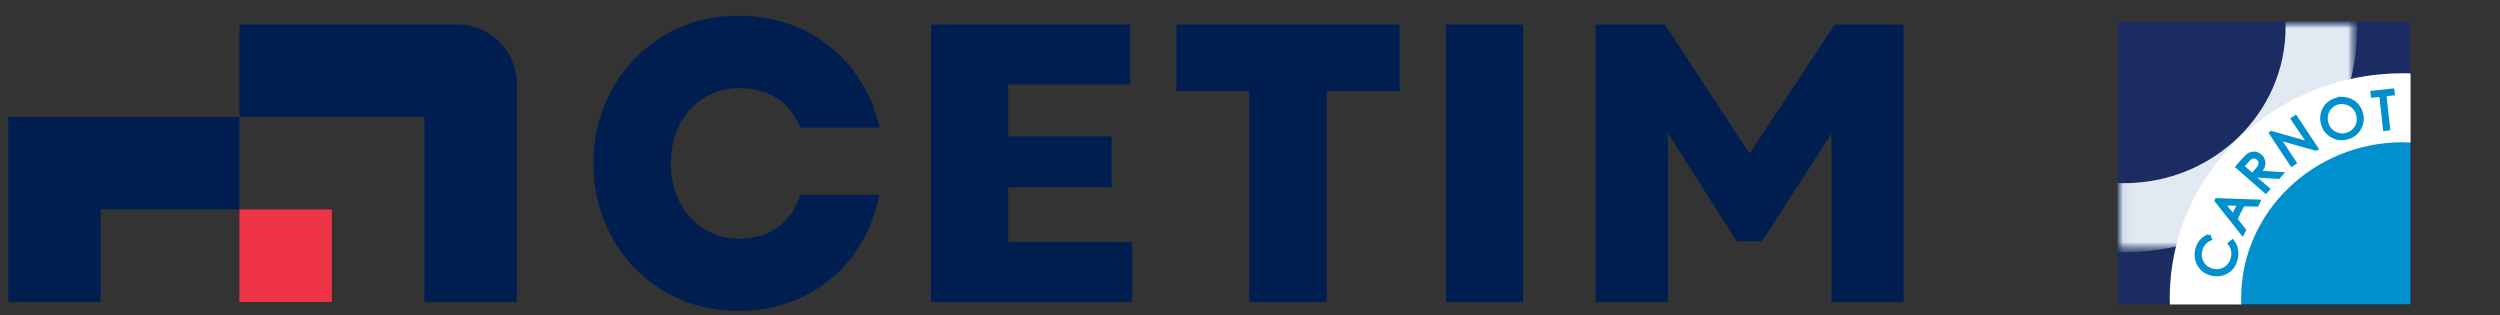 <svg width="222" height="28" viewBox="0 0 222 28" fill="none" xmlns="http://www.w3.org/2000/svg">
<rect x="0" y="0" width="222" height="28" fill="#333333" stroke="none"/>
<path d="M214.045 1.912H188.047V27.023H214.045V1.912Z" fill="#1A2C61"/>
<path d="M214.045 12.37H198.879V27.022H214.045V12.37Z" fill="#0090CD"/>
<g opacity="0.92">
<mask id="mask0_1489_2720" style="mask-type:luminance" maskUnits="userSpaceOnUse" x="188" y="1" width="22" height="22">
<path d="M209.317 1.89H188.036V22.394H209.317V1.89Z" fill="white"/>
</mask>
<g mask="url(#mask0_1489_2720)">
<mask id="mask1_1489_2720" style="mask-type:luminance" maskUnits="userSpaceOnUse" x="188" y="1" width="22" height="22">
<path d="M209.317 1.89H188.036V22.394H209.317V1.89Z" fill="white"/>
</mask>
<g mask="url(#mask1_1489_2720)">
<path d="M202.934 1.89C202.947 2.074 202.96 2.298 202.96 2.416C202.96 10.044 196.524 16.265 188.619 16.265C188.5 16.265 188.261 16.252 188.036 16.252V22.381C188.248 22.394 188.486 22.394 188.619 22.394C200.019 22.394 209.317 13.437 209.317 2.429C209.317 2.298 209.303 2.074 209.303 1.903H202.934V1.89Z" fill="#F3FAFE"/>
</g>
</g>
</g>
<path d="M214.071 6.518C213.806 6.504 213.501 6.504 213.369 6.504C201.955 6.504 192.671 15.462 192.671 26.483C192.671 26.588 192.684 26.812 192.684 27.035H199.027C199.027 26.812 199.014 26.588 199.014 26.483C199.014 18.855 205.45 12.633 213.355 12.633C213.488 12.633 213.793 12.647 214.058 12.66V6.518H214.071Z" fill="white"/>
<path d="M196.14 20.92L196.272 21.223C196.047 21.315 195.861 21.46 195.716 21.631C195.57 21.802 195.464 22.013 195.411 22.25C195.344 22.513 195.358 22.763 195.424 23.013C195.503 23.264 195.623 23.474 195.808 23.645C195.994 23.817 196.219 23.935 196.484 24.001C196.895 24.093 197.253 24.04 197.596 23.83C197.927 23.619 198.153 23.303 198.245 22.895C198.351 22.434 198.272 22.013 197.98 21.62L198.245 21.409C198.418 21.62 198.537 21.87 198.59 22.133C198.643 22.41 198.643 22.686 198.564 22.989C198.431 23.555 198.126 23.964 197.662 24.198C197.264 24.396 196.84 24.449 196.378 24.33C195.888 24.212 195.53 23.948 195.28 23.54C195.031 23.132 194.962 22.671 195.081 22.16C195.161 21.857 195.28 21.594 195.466 21.383C195.665 21.185 195.89 21.027 196.142 20.922" fill="#008DD1"/>
<path d="M196.14 20.92L196.272 21.223C196.047 21.315 195.861 21.46 195.716 21.631C195.57 21.802 195.464 22.013 195.411 22.25C195.344 22.513 195.358 22.763 195.424 23.013C195.503 23.264 195.623 23.474 195.808 23.645C195.994 23.817 196.219 23.935 196.484 24.001C196.895 24.093 197.253 24.04 197.596 23.83C197.927 23.619 198.153 23.303 198.245 22.895C198.351 22.434 198.272 22.013 197.98 21.62L198.245 21.409C198.418 21.62 198.537 21.87 198.59 22.133C198.643 22.41 198.643 22.686 198.564 22.989C198.431 23.555 198.126 23.964 197.662 24.198C197.264 24.396 196.84 24.449 196.378 24.33C195.888 24.212 195.53 23.948 195.28 23.54C195.031 23.132 194.962 22.671 195.081 22.16C195.161 21.857 195.28 21.594 195.466 21.383C195.665 21.185 195.89 21.027 196.142 20.922L196.14 20.92Z" stroke="#0090CD" stroke-width="0.29"/>
<path d="M196.843 17.738L200.59 17.869L200.431 18.199L199.187 18.172L198.537 19.46L199.306 20.435L199.134 20.764L196.803 17.83L196.843 17.738ZM197.466 18.093L198.301 19.158L198.818 18.133L197.468 18.093H197.466Z" fill="#008DD1"/>
<path d="M196.843 17.738L200.59 17.869L200.431 18.199L199.187 18.172L198.537 19.46L199.306 20.435L199.134 20.764L196.803 17.83L196.843 17.738ZM197.466 18.093L198.301 19.158L198.818 18.133L197.468 18.093H197.466Z" stroke="#0090CD" stroke-width="0.29"/>
<path d="M198.656 14.817L199.094 14.317C199.346 14.04 199.518 13.856 199.624 13.777C199.796 13.659 199.969 13.606 200.167 13.606C200.366 13.606 200.552 13.685 200.711 13.83C200.857 13.948 200.95 14.093 200.989 14.251C201.042 14.409 201.042 14.567 200.989 14.738C200.936 14.909 200.817 15.094 200.631 15.304L202.618 15.423L202.339 15.739L200.353 15.62L200.234 15.765L201.425 16.79L201.199 17.04L198.656 14.817ZM199.133 14.778L200.008 15.528L200.393 15.094C200.539 14.923 200.631 14.791 200.671 14.672C200.711 14.567 200.711 14.449 200.684 14.343C200.658 14.238 200.592 14.146 200.499 14.067C200.419 13.988 200.313 13.948 200.207 13.935C200.101 13.922 199.995 13.935 199.902 13.988C199.81 14.04 199.677 14.146 199.531 14.317L199.133 14.778Z" fill="#008DD1"/>
<path d="M198.656 14.817L199.094 14.317C199.346 14.04 199.518 13.856 199.624 13.777C199.796 13.659 199.969 13.606 200.167 13.606C200.366 13.606 200.552 13.685 200.711 13.83C200.857 13.948 200.95 14.093 200.989 14.251C201.042 14.409 201.042 14.567 200.989 14.738C200.936 14.909 200.817 15.094 200.631 15.304L202.618 15.423L202.339 15.739L200.353 15.62L200.234 15.765L201.425 16.79L201.199 17.04L198.656 14.817ZM199.133 14.778L200.008 15.528L200.393 15.094C200.539 14.923 200.631 14.791 200.671 14.672C200.711 14.567 200.711 14.449 200.684 14.343C200.658 14.238 200.592 14.146 200.499 14.067C200.419 13.988 200.313 13.948 200.207 13.935C200.101 13.922 199.995 13.935 199.902 13.988C199.81 14.04 199.677 14.146 199.531 14.317L199.133 14.778Z" stroke="#0090CD" stroke-width="0.29"/>
<path d="M203.504 14.646L201.637 11.819L201.703 11.78L205.013 12.713L203.57 10.555L203.848 10.371L205.729 13.2L205.662 13.239L202.377 12.318L203.795 14.448L203.504 14.646Z" fill="#008DD1"/>
<path d="M203.504 14.646L201.637 11.819L201.703 11.78L205.013 12.713L203.57 10.555L203.848 10.371L205.729 13.2L205.662 13.239L202.377 12.318L203.795 14.448L203.504 14.646Z" stroke="#0090CD" stroke-width="0.29"/>
<path d="M207.437 8.833C207.927 8.688 208.391 8.728 208.813 8.951C209.237 9.175 209.529 9.531 209.675 10.016C209.821 10.49 209.781 10.937 209.542 11.37C209.317 11.804 208.959 12.081 208.484 12.226C208.009 12.37 207.543 12.331 207.121 12.094C206.696 11.87 206.405 11.514 206.259 11.056C206.166 10.74 206.153 10.437 206.219 10.121C206.285 9.805 206.431 9.542 206.643 9.305C206.882 9.081 207.147 8.923 207.439 8.831M207.558 9.147C207.319 9.213 207.107 9.344 206.935 9.542C206.763 9.726 206.643 9.95 206.59 10.2C206.537 10.45 206.551 10.7 206.63 10.964C206.749 11.345 206.975 11.635 207.333 11.819C207.677 12.004 208.049 12.043 208.418 11.925C208.669 11.846 208.882 11.714 209.054 11.53C209.226 11.345 209.345 11.122 209.399 10.885C209.452 10.634 209.438 10.384 209.359 10.121C209.279 9.858 209.147 9.647 208.961 9.476C208.775 9.305 208.563 9.186 208.298 9.134C208.046 9.068 207.794 9.068 207.556 9.147" fill="#008DD1"/>
<path d="M207.437 8.833C207.927 8.688 208.391 8.728 208.813 8.951C209.237 9.175 209.529 9.531 209.675 10.016C209.821 10.49 209.781 10.937 209.542 11.37C209.317 11.804 208.959 12.081 208.484 12.226C208.009 12.37 207.543 12.331 207.121 12.094C206.696 11.87 206.405 11.514 206.259 11.056C206.166 10.74 206.153 10.437 206.219 10.121C206.285 9.805 206.431 9.542 206.643 9.305C206.882 9.081 207.147 8.923 207.439 8.831L207.437 8.833ZM207.556 9.149C207.317 9.215 207.105 9.346 206.933 9.544C206.76 9.728 206.641 9.952 206.588 10.202C206.535 10.452 206.548 10.703 206.628 10.966C206.747 11.348 206.973 11.637 207.33 11.822C207.675 12.006 208.046 12.046 208.415 11.927C208.667 11.848 208.879 11.716 209.052 11.532C209.224 11.348 209.343 11.124 209.396 10.887C209.449 10.637 209.436 10.387 209.357 10.123C209.277 9.86 209.144 9.649 208.959 9.478C208.773 9.307 208.561 9.188 208.296 9.136C208.044 9.07 207.792 9.07 207.554 9.149H207.556Z" stroke="#0090CD" stroke-width="0.29"/>
<path d="M210.68 8.53L210.64 8.203L212.481 8.005L212.52 8.332L211.767 8.411L212.098 11.451L211.754 11.49L211.422 8.451L210.68 8.53Z" fill="#008DD1"/>
<path d="M210.68 8.53L210.64 8.203L212.481 8.005L212.52 8.332L211.767 8.411L212.098 11.451L211.754 11.49L211.422 8.451L210.68 8.53Z" stroke="#0090CD" stroke-width="0.29"/>
<g clip-path="url(#clip0_1489_2720)">
<path d="M65.558 27.603C63.097 27.603 60.889 27.014 58.937 25.84C56.983 24.666 55.456 23.077 54.35 21.075C53.247 19.074 52.696 16.883 52.696 14.5C52.696 12.117 53.247 9.95 54.35 7.95C55.454 5.949 56.983 4.356 58.937 3.174C60.891 1.99 63.097 1.399 65.558 1.399C67.718 1.399 69.667 1.828 71.407 2.686C73.146 3.544 74.592 4.724 75.744 6.224C76.896 7.724 77.686 9.428 78.115 11.333H71.064C70.603 10.158 69.892 9.281 68.932 8.7C67.971 8.121 66.855 7.83 65.585 7.83C64.536 7.83 63.553 8.097 62.631 8.629C61.71 9.161 60.972 9.928 60.415 10.928C59.859 11.928 59.582 13.12 59.582 14.502C59.582 15.885 59.864 17.079 60.428 18.086C60.991 19.094 61.729 19.866 62.644 20.398C63.556 20.93 64.539 21.197 65.585 21.197C66.426 21.197 67.206 21.067 67.919 20.805C68.632 20.543 69.26 20.119 69.802 19.53C70.341 18.942 70.763 18.197 71.064 17.292H78.093C77.695 19.292 76.926 21.072 75.781 22.629C74.638 24.185 73.187 25.404 71.434 26.286C69.679 27.169 67.723 27.608 65.563 27.608L65.558 27.603Z" fill="#001E50"/>
<path d="M82.674 2.184H100.374V7.496H89.536V12.117H98.707V16.62H89.536V21.504H100.54V26.816H82.674V2.184Z" fill="#001E50"/>
<path d="M110.944 8.092H104.465V2.184H124.285V8.092H117.805V26.816H110.944V8.092Z" fill="#001E50"/>
<path d="M128.394 2.184H135.255V26.816H128.394V2.184Z" fill="#001E50"/>
<path d="M141.697 2.184H147.843L155.347 13.617L155.393 13.593L162.922 2.182H169.043V26.814H162.635V11.902H162.61L156.465 21.43H154.227L148.152 11.877H148.127V26.814H141.695V2.184H141.697Z" fill="#001E50"/>
<path d="M29.471 18.601H21.261V26.811H29.471V18.601Z" fill="#EF3346"/>
<path d="M0.735 10.392V26.811H8.945V18.601H21.261V10.392H0.735Z" fill="#001E50"/>
<path d="M40.63 2.182H21.261V10.392H37.681V26.811H45.891V7.44C45.891 4.535 43.535 2.179 40.63 2.179V2.182Z" fill="#001E50"/>
</g>
<defs>
<clipPath id="clip0_1489_2720">
<rect width="169.781" height="27" fill="white" transform="translate(0 1)"/>
</clipPath>
</defs>
</svg>
